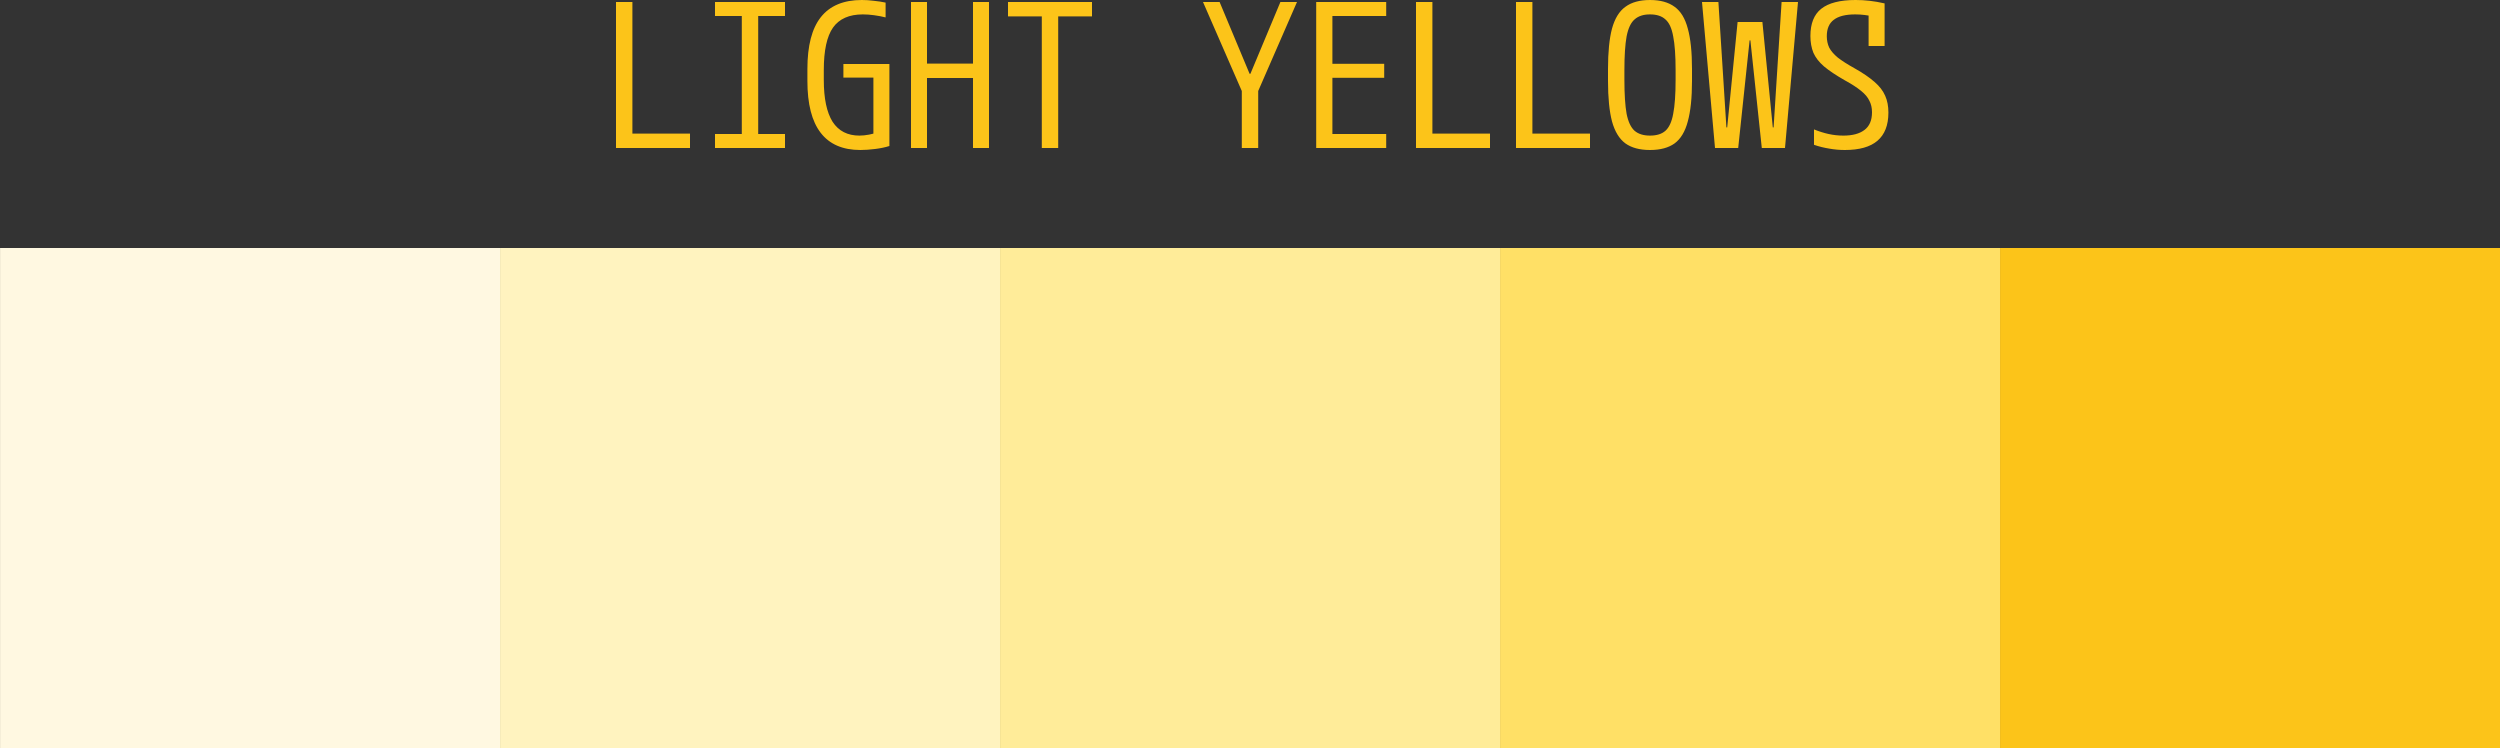 <?xml version="1.0" encoding="UTF-8" standalone="no"?>
<!-- Created with Inkscape (http://www.inkscape.org/) -->

<svg width="50" height="14.96" viewBox="0 0 50 14.96" version="1.1" id="svg1" xmlns="http://www.w3.org/2000/svg" xmlns:svg="http://www.w3.org/2000/svg">
  <rect x="0" y="0" width="50" height="14.96" fill="#333333" stroke="none"/>
  <defs id="defs1" />
  <g id="layer2" style="display:inline" transform="translate(-10,-65.04)">
    <g id="g185" transform="translate(56.939,27.571)">
      <path id="rect286" style="fill:#fcc419;stroke-width:2;stroke-linecap:round;stroke-linejoin:round;paint-order:markers stroke fill" d="m -6.938,52.429 v -10 H 3.062 v 10 z" />
      <path id="rect287" style="fill:#fff3bf;stroke-width:2;stroke-linecap:round;stroke-linejoin:round;paint-order:markers stroke fill" d="m -36.938,52.429 v -10 h 10 v 10 z" />
      <path id="rect291" style="fill:#ffe066;stroke-width:2;stroke-linecap:round;stroke-linejoin:round;paint-order:markers stroke fill" d="m -16.938,52.429 v -10 h 10 v 10 z" />
      <path id="rect292" style="fill:#ffec99;stroke-width:2;stroke-linecap:round;stroke-linejoin:round;paint-order:markers stroke fill" d="m -26.938,52.429 v -10 h 10 v 10 z" />
      <path id="rect294" style="fill:#fff8e1;stroke-width:2;stroke-linecap:round;stroke-linejoin:round;paint-order:markers stroke fill" d="m -46.938,52.429 v -10 h 10 v 10 z" />
      <path d="m -34.619,40.429 v -2.92 h 0.328 v 2.632 h 1.152 v 0.288 z m 1.98,0 v -0.28 h 0.536 v -2.36 h -0.536 v -0.28 h 1.4 v 0.28 h -0.536 v 2.36 h 0.536 v 0.28 z m 2.908,0.04 c -0.707,0 -1.06,-0.46 -1.06,-1.38 v -0.24 c 0,-0.464 0.089,-0.809 0.268,-1.036 0.181,-0.229 0.455,-0.344 0.82,-0.344 0.077,0 0.157,0.005 0.24,0.016 0.083,0.008 0.161,0.02 0.236,0.036 v 0.296 c -0.075,-0.019 -0.152,-0.033 -0.232,-0.044 -0.077,-0.011 -0.152,-0.016 -0.224,-0.016 -0.272,0 -0.471,0.088 -0.596,0.264 -0.123,0.176 -0.184,0.459 -0.184,0.848 v 0.2 c 0,0.371 0.059,0.649 0.176,0.836 0.12,0.184 0.299,0.276 0.536,0.276 0.061,0 0.127,-0.007 0.196,-0.02 0.072,-0.013 0.141,-0.033 0.208,-0.06 l -0.124,0.152 v -1.232 h -0.6 v -0.272 h 0.92 v 1.64 c -0.085,0.027 -0.181,0.047 -0.288,0.06 -0.107,0.013 -0.204,0.02 -0.292,0.02 z m 1.012,-0.04 v -2.92 h 0.32 v 1.232 h 0.92 v -1.232 h 0.32 v 2.92 h -0.32 v -1.4 h -0.92 v 1.4 z m 2.616,0 v -2.632 h -0.676 v -0.288 h 1.68 v 0.288 h -0.676 v 2.632 z m 4,0 v -1.14 l -0.776,-1.78 h 0.332 l 0.6,1.436 h 0.016 l 0.6,-1.436 h 0.332 l -0.776,1.78 v 1.14 z m 1.488,0 v -2.92 h 1.4 v 0.28 h -1.076 v 0.956 h 1.036 v 0.28 h -1.036 v 1.124 h 1.076 v 0.28 z m 1.996,0 v -2.92 h 0.328 v 2.632 h 1.152 v 0.288 z m 2,0 v -2.92 h 0.328 v 2.632 h 1.152 v 0.288 z m 2.68,0.04 c -0.205,0 -0.369,-0.044 -0.492,-0.132 -0.123,-0.091 -0.212,-0.237 -0.268,-0.44 -0.053,-0.203 -0.08,-0.472 -0.08,-0.808 v -0.24 c 0,-0.339 0.027,-0.608 0.08,-0.808 0.056,-0.203 0.145,-0.348 0.268,-0.436 0.123,-0.091 0.287,-0.136 0.492,-0.136 0.205,0 0.369,0.045 0.492,0.136 0.123,0.088 0.211,0.233 0.264,0.436 0.056,0.2 0.084,0.469 0.084,0.808 v 0.24 c 0,0.336 -0.028,0.605 -0.084,0.808 -0.053,0.203 -0.141,0.349 -0.264,0.44 -0.123,0.088 -0.287,0.132 -0.492,0.132 z m 0,-0.288 c 0.133,0 0.236,-0.032 0.308,-0.096 0.075,-0.067 0.127,-0.18 0.156,-0.34 0.032,-0.163 0.048,-0.388 0.048,-0.676 v -0.2 c 0,-0.288 -0.016,-0.512 -0.048,-0.672 -0.029,-0.163 -0.081,-0.276 -0.156,-0.34 -0.072,-0.067 -0.175,-0.1 -0.308,-0.1 -0.131,0 -0.233,0.033 -0.308,0.1 -0.075,0.064 -0.128,0.177 -0.16,0.34 -0.029,0.16 -0.044,0.384 -0.044,0.672 v 0.2 c 0,0.288 0.015,0.513 0.044,0.676 0.032,0.16 0.085,0.273 0.16,0.34 0.075,0.064 0.177,0.096 0.308,0.096 z m 1.3,0.248 -0.26,-2.92 h 0.328 l 0.16,2.508 h 0.016 l 0.208,-2.108 h 0.496 l 0.208,2.108 h 0.016 l 0.16,-2.508 h 0.328 l -0.26,2.92 h -0.464 l -0.228,-2.152 h -0.016 l -0.228,2.152 z m 2.596,0.04 c -0.104,0 -0.208,-0.009 -0.312,-0.028 -0.101,-0.016 -0.203,-0.041 -0.304,-0.076 v -0.308 c 0.099,0.04 0.196,0.071 0.292,0.092 0.096,0.021 0.195,0.032 0.296,0.032 0.181,0 0.321,-0.037 0.42,-0.112 0.101,-0.075 0.152,-0.193 0.152,-0.356 0,-0.085 -0.017,-0.161 -0.052,-0.228 -0.032,-0.069 -0.088,-0.136 -0.168,-0.2 -0.077,-0.064 -0.187,-0.135 -0.328,-0.212 -0.173,-0.099 -0.311,-0.191 -0.412,-0.276 -0.099,-0.085 -0.169,-0.176 -0.212,-0.272 -0.04,-0.099 -0.06,-0.211 -0.06,-0.336 0,-0.248 0.072,-0.429 0.216,-0.544 0.147,-0.117 0.376,-0.176 0.688,-0.176 0.093,0 0.187,0.005 0.28,0.016 0.096,0.011 0.196,0.028 0.3,0.052 v 0.852 h -0.32 v -0.728 l 0.128,0.144 c -0.072,-0.016 -0.14,-0.028 -0.204,-0.036 -0.061,-0.008 -0.125,-0.012 -0.192,-0.012 -0.192,0 -0.335,0.036 -0.428,0.108 -0.093,0.069 -0.14,0.179 -0.14,0.328 0,0.083 0.016,0.159 0.048,0.228 0.035,0.067 0.092,0.133 0.172,0.2 0.083,0.064 0.193,0.135 0.332,0.212 0.171,0.096 0.305,0.188 0.404,0.276 0.099,0.085 0.169,0.177 0.212,0.276 0.043,0.096 0.064,0.208 0.064,0.336 0,0.251 -0.073,0.439 -0.22,0.564 -0.144,0.123 -0.361,0.184 -0.652,0.184 z" id="text152-6" style="font-size:4px;line-height:1;font-family:'M PLUS 1 Code';-inkscape-font-specification:'M PLUS 1 Code';text-align:center;word-spacing:0px;text-anchor:middle;fill:#fcc419;stroke-width:0.756;stroke-linecap:round;stroke-linejoin:round;stroke-dasharray:2.857, 8.571;paint-order:markers stroke fill" aria-label="LIGHT YELLOWS" />
    </g>
  </g>
</svg>
